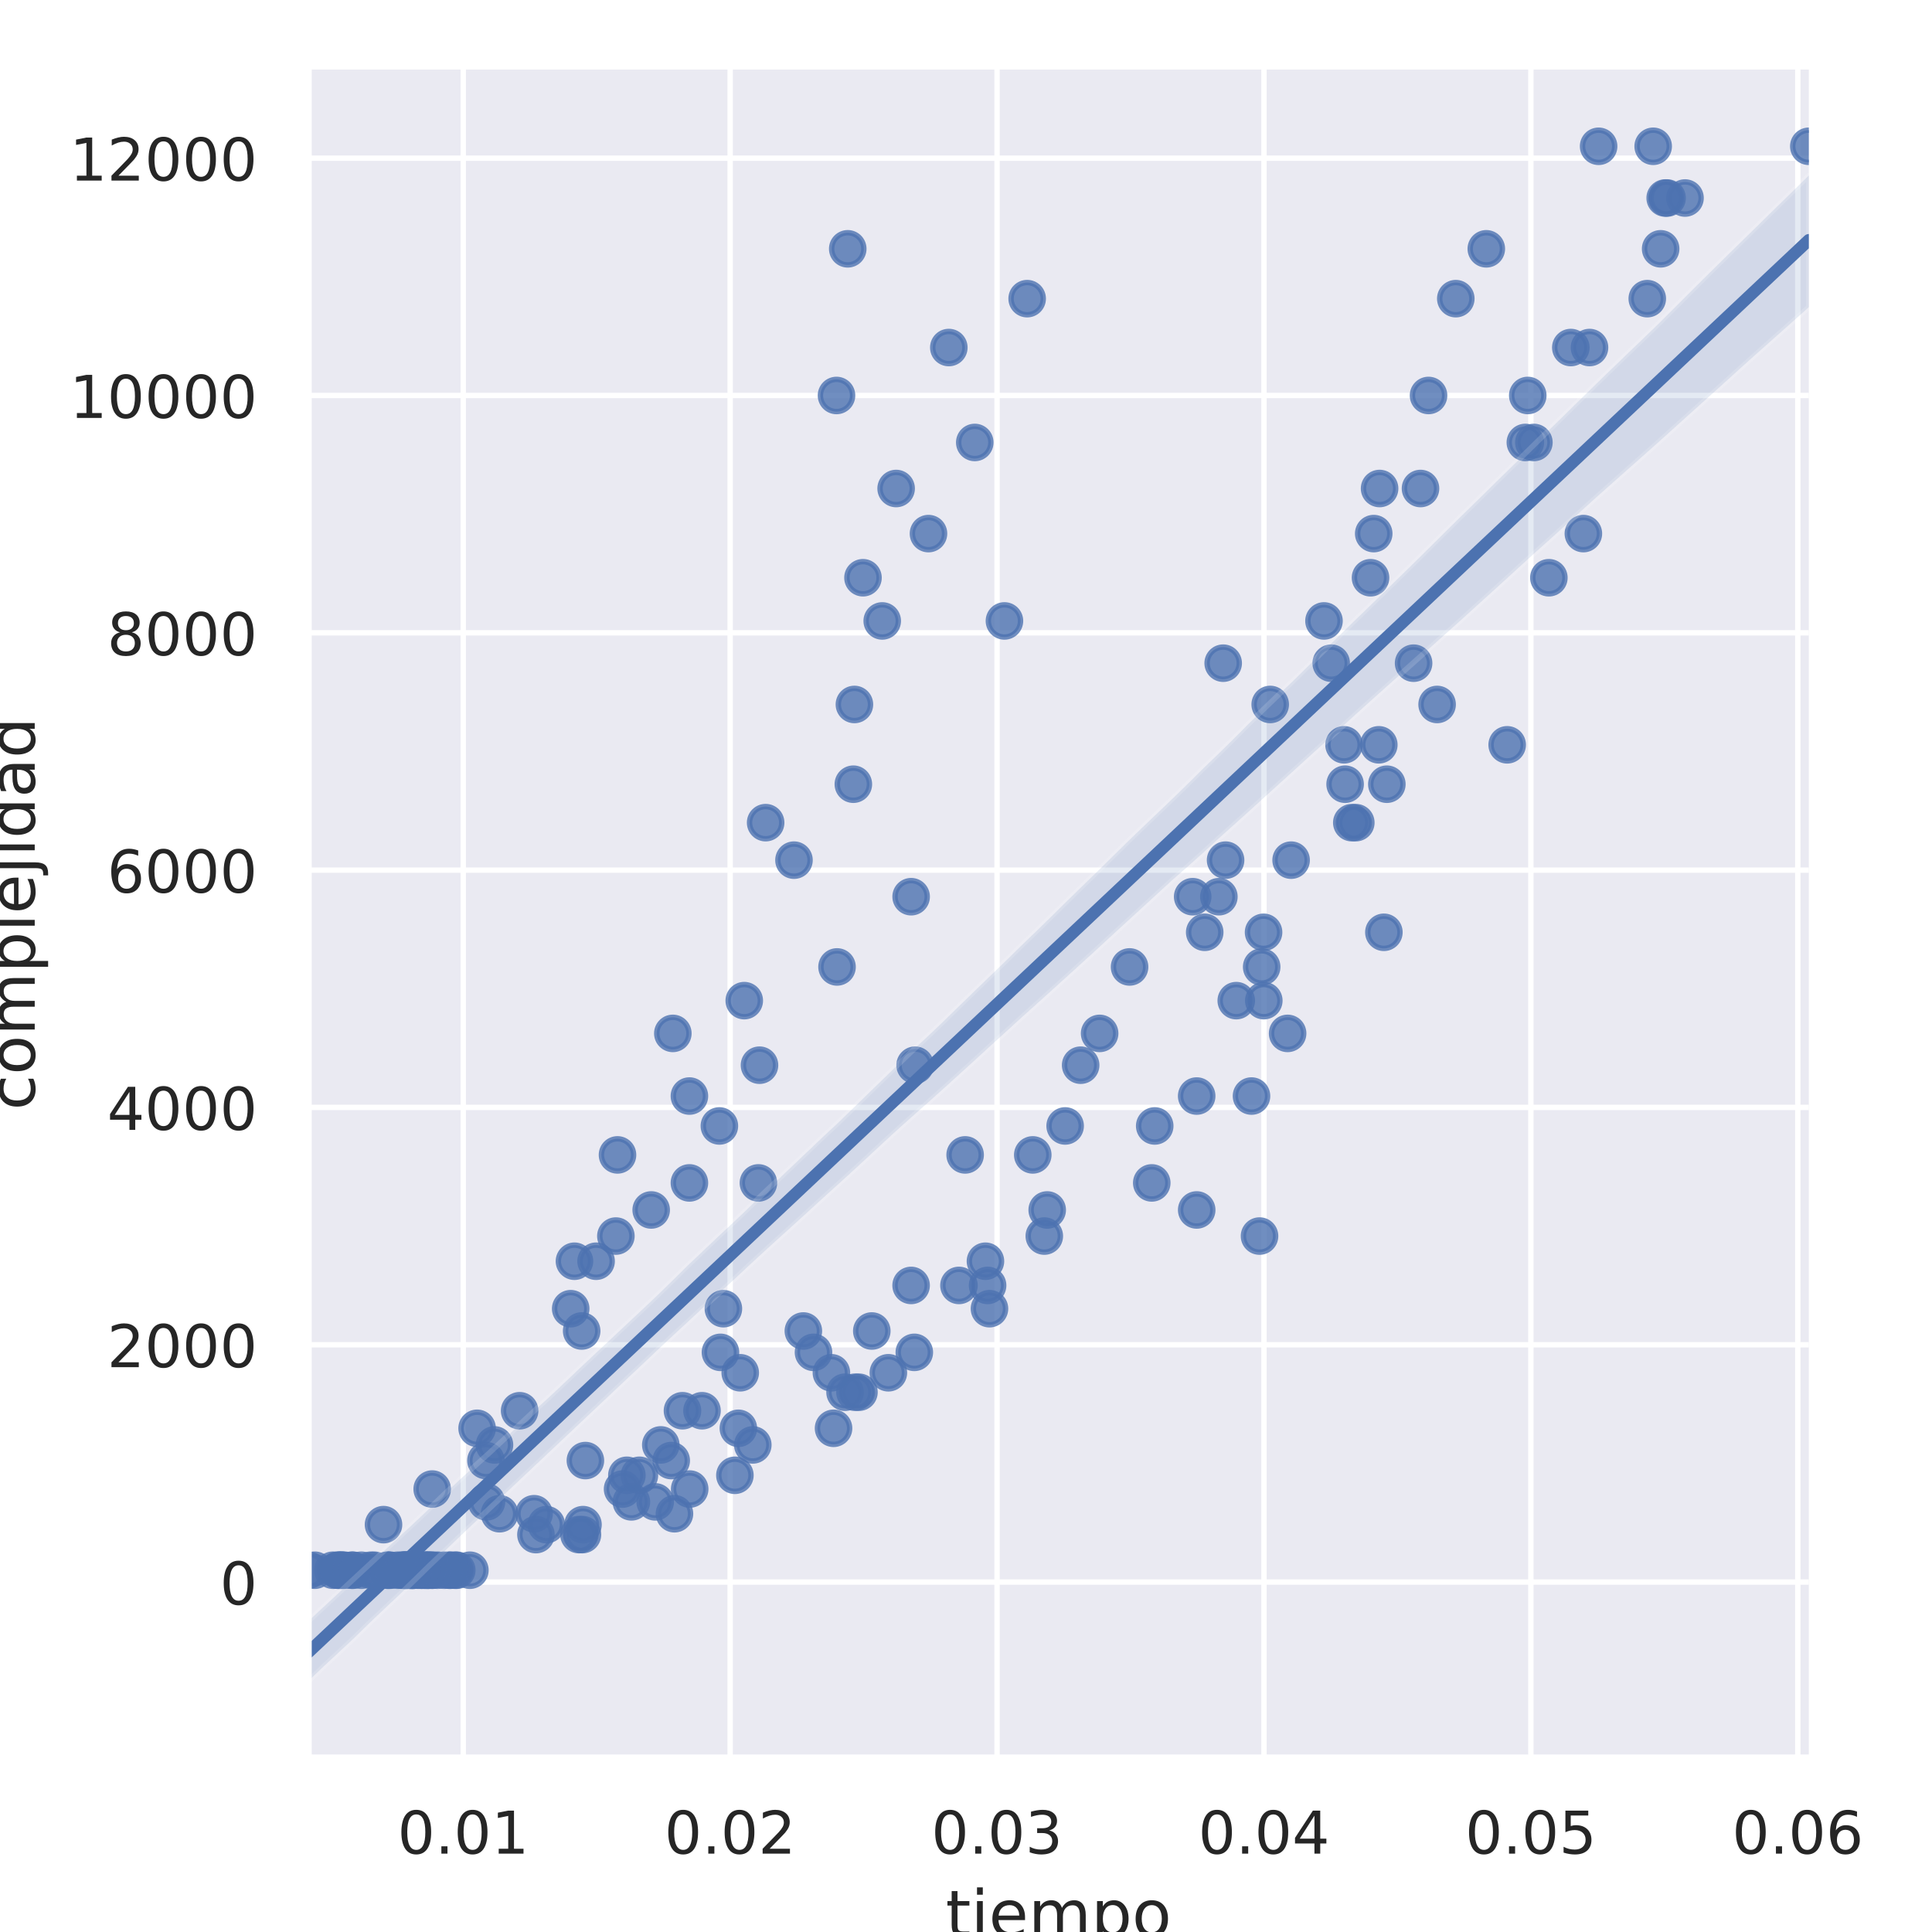 <?xml version="1.0" encoding="utf-8" standalone="no"?>
<!DOCTYPE svg PUBLIC "-//W3C//DTD SVG 1.1//EN"
  "http://www.w3.org/Graphics/SVG/1.1/DTD/svg11.dtd">
<!-- Created with matplotlib (https://matplotlib.org/) -->
<svg height="360pt" version="1.1" viewBox="0 0 360 360" width="360pt" xmlns="http://www.w3.org/2000/svg" xmlns:xlink="http://www.w3.org/1999/xlink">
 <defs>
  <style type="text/css">
*{stroke-linecap:butt;stroke-linejoin:round;}
  </style>
 </defs>
 <g id="figure_1">
  <g id="patch_1">
   <path d="M 0 360 
L 360 360 
L 360 0 
L 0 0 
z
" style="fill:#ffffff;"/>
  </g>
  <g id="axes_1">
   <g id="patch_2">
    <path d="M 57.46 327.54 
L 337.046 327.54 
L 337.046 12.96 
L 57.46 12.96 
z
" style="fill:#eaeaf2;"/>
   </g>
   <g id="matplotlib.axis_1">
    <g id="xtick_1">
     <g id="line2d_1">
      <path clip-path="url(#p7025512985)" d="M 86.316 327.54 
L 86.316 12.96 
" style="fill:none;stroke:#ffffff;stroke-linecap:round;"/>
     </g>
     <g id="text_1">
      <!-- 0.01 -->
      <defs>
       <path d="M 31.781 66.406 
Q 24.172 66.406 20.328 58.906 
Q 16.5 51.422 16.5 36.375 
Q 16.5 21.391 20.328 13.891 
Q 24.172 6.391 31.781 6.391 
Q 39.453 6.391 43.281 13.891 
Q 47.125 21.391 47.125 36.375 
Q 47.125 51.422 43.281 58.906 
Q 39.453 66.406 31.781 66.406 
z
M 31.781 74.219 
Q 44.047 74.219 50.516 64.516 
Q 56.984 54.828 56.984 36.375 
Q 56.984 17.969 50.516 8.266 
Q 44.047 -1.422 31.781 -1.422 
Q 19.531 -1.422 13.062 8.266 
Q 6.594 17.969 6.594 36.375 
Q 6.594 54.828 13.062 64.516 
Q 19.531 74.219 31.781 74.219 
z
" id="DejaVuSans-48"/>
       <path d="M 10.688 12.406 
L 21 12.406 
L 21 0 
L 10.688 0 
z
" id="DejaVuSans-46"/>
       <path d="M 12.406 8.297 
L 28.516 8.297 
L 28.516 63.922 
L 10.984 60.406 
L 10.984 69.391 
L 28.422 72.906 
L 38.281 72.906 
L 38.281 8.297 
L 54.391 8.297 
L 54.391 0 
L 12.406 0 
z
" id="DejaVuSans-49"/>
      </defs>
      <g style="fill:#262626;" transform="translate(74.07 345.398)scale(0.11 -0.11)">
       <use xlink:href="#DejaVuSans-48"/>
       <use x="63.623" xlink:href="#DejaVuSans-46"/>
       <use x="95.41" xlink:href="#DejaVuSans-48"/>
       <use x="159.033" xlink:href="#DejaVuSans-49"/>
      </g>
     </g>
    </g>
    <g id="xtick_2">
     <g id="line2d_2">
      <path clip-path="url(#p7025512985)" d="M 136.051 327.54 
L 136.051 12.96 
" style="fill:none;stroke:#ffffff;stroke-linecap:round;"/>
     </g>
     <g id="text_2">
      <!-- 0.02 -->
      <defs>
       <path d="M 19.188 8.297 
L 53.609 8.297 
L 53.609 0 
L 7.328 0 
L 7.328 8.297 
Q 12.938 14.109 22.625 23.891 
Q 32.328 33.688 34.812 36.531 
Q 39.547 41.844 41.422 45.531 
Q 43.312 49.219 43.312 52.781 
Q 43.312 58.594 39.234 62.25 
Q 35.156 65.922 28.609 65.922 
Q 23.969 65.922 18.812 64.312 
Q 13.672 62.703 7.812 59.422 
L 7.812 69.391 
Q 13.766 71.781 18.938 73 
Q 24.125 74.219 28.422 74.219 
Q 39.75 74.219 46.484 68.547 
Q 53.219 62.891 53.219 53.422 
Q 53.219 48.922 51.531 44.891 
Q 49.859 40.875 45.406 35.406 
Q 44.188 33.984 37.641 27.219 
Q 31.109 20.453 19.188 8.297 
z
" id="DejaVuSans-50"/>
      </defs>
      <g style="fill:#262626;" transform="translate(123.805 345.398)scale(0.11 -0.11)">
       <use xlink:href="#DejaVuSans-48"/>
       <use x="63.623" xlink:href="#DejaVuSans-46"/>
       <use x="95.41" xlink:href="#DejaVuSans-48"/>
       <use x="159.033" xlink:href="#DejaVuSans-50"/>
      </g>
     </g>
    </g>
    <g id="xtick_3">
     <g id="line2d_3">
      <path clip-path="url(#p7025512985)" d="M 185.786 327.54 
L 185.786 12.96 
" style="fill:none;stroke:#ffffff;stroke-linecap:round;"/>
     </g>
     <g id="text_3">
      <!-- 0.03 -->
      <defs>
       <path d="M 40.578 39.312 
Q 47.656 37.797 51.625 33 
Q 55.609 28.219 55.609 21.188 
Q 55.609 10.406 48.188 4.484 
Q 40.766 -1.422 27.094 -1.422 
Q 22.516 -1.422 17.656 -0.516 
Q 12.797 0.391 7.625 2.203 
L 7.625 11.719 
Q 11.719 9.328 16.594 8.109 
Q 21.484 6.891 26.812 6.891 
Q 36.078 6.891 40.938 10.547 
Q 45.797 14.203 45.797 21.188 
Q 45.797 27.641 41.281 31.266 
Q 36.766 34.906 28.719 34.906 
L 20.219 34.906 
L 20.219 43.016 
L 29.109 43.016 
Q 36.375 43.016 40.234 45.922 
Q 44.094 48.828 44.094 54.297 
Q 44.094 59.906 40.109 62.906 
Q 36.141 65.922 28.719 65.922 
Q 24.656 65.922 20.016 65.031 
Q 15.375 64.156 9.812 62.312 
L 9.812 71.094 
Q 15.438 72.656 20.344 73.438 
Q 25.25 74.219 29.594 74.219 
Q 40.828 74.219 47.359 69.109 
Q 53.906 64.016 53.906 55.328 
Q 53.906 49.266 50.438 45.094 
Q 46.969 40.922 40.578 39.312 
z
" id="DejaVuSans-51"/>
      </defs>
      <g style="fill:#262626;" transform="translate(173.54 345.398)scale(0.11 -0.11)">
       <use xlink:href="#DejaVuSans-48"/>
       <use x="63.623" xlink:href="#DejaVuSans-46"/>
       <use x="95.41" xlink:href="#DejaVuSans-48"/>
       <use x="159.033" xlink:href="#DejaVuSans-51"/>
      </g>
     </g>
    </g>
    <g id="xtick_4">
     <g id="line2d_4">
      <path clip-path="url(#p7025512985)" d="M 235.521 327.54 
L 235.521 12.96 
" style="fill:none;stroke:#ffffff;stroke-linecap:round;"/>
     </g>
     <g id="text_4">
      <!-- 0.04 -->
      <defs>
       <path d="M 37.797 64.312 
L 12.891 25.391 
L 37.797 25.391 
z
M 35.203 72.906 
L 47.609 72.906 
L 47.609 25.391 
L 58.016 25.391 
L 58.016 17.188 
L 47.609 17.188 
L 47.609 0 
L 37.797 0 
L 37.797 17.188 
L 4.891 17.188 
L 4.891 26.703 
z
" id="DejaVuSans-52"/>
      </defs>
      <g style="fill:#262626;" transform="translate(223.275 345.398)scale(0.11 -0.11)">
       <use xlink:href="#DejaVuSans-48"/>
       <use x="63.623" xlink:href="#DejaVuSans-46"/>
       <use x="95.41" xlink:href="#DejaVuSans-48"/>
       <use x="159.033" xlink:href="#DejaVuSans-52"/>
      </g>
     </g>
    </g>
    <g id="xtick_5">
     <g id="line2d_5">
      <path clip-path="url(#p7025512985)" d="M 285.257 327.54 
L 285.257 12.96 
" style="fill:none;stroke:#ffffff;stroke-linecap:round;"/>
     </g>
     <g id="text_5">
      <!-- 0.05 -->
      <defs>
       <path d="M 10.797 72.906 
L 49.516 72.906 
L 49.516 64.594 
L 19.828 64.594 
L 19.828 46.734 
Q 21.969 47.469 24.109 47.828 
Q 26.266 48.188 28.422 48.188 
Q 40.625 48.188 47.75 41.5 
Q 54.891 34.812 54.891 23.391 
Q 54.891 11.625 47.562 5.094 
Q 40.234 -1.422 26.906 -1.422 
Q 22.312 -1.422 17.547 -0.641 
Q 12.797 0.141 7.719 1.703 
L 7.719 11.625 
Q 12.109 9.234 16.797 8.062 
Q 21.484 6.891 26.703 6.891 
Q 35.156 6.891 40.078 11.328 
Q 45.016 15.766 45.016 23.391 
Q 45.016 31 40.078 35.438 
Q 35.156 39.891 26.703 39.891 
Q 22.75 39.891 18.812 39.016 
Q 14.891 38.141 10.797 36.281 
z
" id="DejaVuSans-53"/>
      </defs>
      <g style="fill:#262626;" transform="translate(273.01 345.398)scale(0.11 -0.11)">
       <use xlink:href="#DejaVuSans-48"/>
       <use x="63.623" xlink:href="#DejaVuSans-46"/>
       <use x="95.41" xlink:href="#DejaVuSans-48"/>
       <use x="159.033" xlink:href="#DejaVuSans-53"/>
      </g>
     </g>
    </g>
    <g id="xtick_6">
     <g id="line2d_6">
      <path clip-path="url(#p7025512985)" d="M 334.992 327.54 
L 334.992 12.96 
" style="fill:none;stroke:#ffffff;stroke-linecap:round;"/>
     </g>
     <g id="text_6">
      <!-- 0.06 -->
      <defs>
       <path d="M 33.016 40.375 
Q 26.375 40.375 22.484 35.828 
Q 18.609 31.297 18.609 23.391 
Q 18.609 15.531 22.484 10.953 
Q 26.375 6.391 33.016 6.391 
Q 39.656 6.391 43.531 10.953 
Q 47.406 15.531 47.406 23.391 
Q 47.406 31.297 43.531 35.828 
Q 39.656 40.375 33.016 40.375 
z
M 52.594 71.297 
L 52.594 62.312 
Q 48.875 64.062 45.094 64.984 
Q 41.312 65.922 37.594 65.922 
Q 27.828 65.922 22.672 59.328 
Q 17.531 52.734 16.797 39.406 
Q 19.672 43.656 24.016 45.922 
Q 28.375 48.188 33.594 48.188 
Q 44.578 48.188 50.953 41.516 
Q 57.328 34.859 57.328 23.391 
Q 57.328 12.156 50.688 5.359 
Q 44.047 -1.422 33.016 -1.422 
Q 20.359 -1.422 13.672 8.266 
Q 6.984 17.969 6.984 36.375 
Q 6.984 53.656 15.188 63.938 
Q 23.391 74.219 37.203 74.219 
Q 40.922 74.219 44.703 73.484 
Q 48.484 72.75 52.594 71.297 
z
" id="DejaVuSans-54"/>
      </defs>
      <g style="fill:#262626;" transform="translate(322.745 345.398)scale(0.11 -0.11)">
       <use xlink:href="#DejaVuSans-48"/>
       <use x="63.623" xlink:href="#DejaVuSans-46"/>
       <use x="95.41" xlink:href="#DejaVuSans-48"/>
       <use x="159.033" xlink:href="#DejaVuSans-54"/>
      </g>
     </g>
    </g>
    <g id="text_7">
     <!-- tiempo -->
     <defs>
      <path d="M 18.312 70.219 
L 18.312 54.688 
L 36.812 54.688 
L 36.812 47.703 
L 18.312 47.703 
L 18.312 18.016 
Q 18.312 11.328 20.141 9.422 
Q 21.969 7.516 27.594 7.516 
L 36.812 7.516 
L 36.812 0 
L 27.594 0 
Q 17.188 0 13.234 3.875 
Q 9.281 7.766 9.281 18.016 
L 9.281 47.703 
L 2.688 47.703 
L 2.688 54.688 
L 9.281 54.688 
L 9.281 70.219 
z
" id="DejaVuSans-116"/>
      <path d="M 9.422 54.688 
L 18.406 54.688 
L 18.406 0 
L 9.422 0 
z
M 9.422 75.984 
L 18.406 75.984 
L 18.406 64.594 
L 9.422 64.594 
z
" id="DejaVuSans-105"/>
      <path d="M 56.203 29.594 
L 56.203 25.203 
L 14.891 25.203 
Q 15.484 15.922 20.484 11.062 
Q 25.484 6.203 34.422 6.203 
Q 39.594 6.203 44.453 7.469 
Q 49.312 8.734 54.109 11.281 
L 54.109 2.781 
Q 49.266 0.734 44.188 -0.344 
Q 39.109 -1.422 33.891 -1.422 
Q 20.797 -1.422 13.156 6.188 
Q 5.516 13.812 5.516 26.812 
Q 5.516 40.234 12.766 48.109 
Q 20.016 56 32.328 56 
Q 43.359 56 49.781 48.891 
Q 56.203 41.797 56.203 29.594 
z
M 47.219 32.234 
Q 47.125 39.594 43.094 43.984 
Q 39.062 48.391 32.422 48.391 
Q 24.906 48.391 20.391 44.141 
Q 15.875 39.891 15.188 32.172 
z
" id="DejaVuSans-101"/>
      <path d="M 52 44.188 
Q 55.375 50.25 60.062 53.125 
Q 64.75 56 71.094 56 
Q 79.641 56 84.281 50.016 
Q 88.922 44.047 88.922 33.016 
L 88.922 0 
L 79.891 0 
L 79.891 32.719 
Q 79.891 40.578 77.094 44.375 
Q 74.312 48.188 68.609 48.188 
Q 61.625 48.188 57.562 43.547 
Q 53.516 38.922 53.516 30.906 
L 53.516 0 
L 44.484 0 
L 44.484 32.719 
Q 44.484 40.625 41.703 44.406 
Q 38.922 48.188 33.109 48.188 
Q 26.219 48.188 22.156 43.531 
Q 18.109 38.875 18.109 30.906 
L 18.109 0 
L 9.078 0 
L 9.078 54.688 
L 18.109 54.688 
L 18.109 46.188 
Q 21.188 51.219 25.484 53.609 
Q 29.781 56 35.688 56 
Q 41.656 56 45.828 52.969 
Q 50 49.953 52 44.188 
z
" id="DejaVuSans-109"/>
      <path d="M 18.109 8.203 
L 18.109 -20.797 
L 9.078 -20.797 
L 9.078 54.688 
L 18.109 54.688 
L 18.109 46.391 
Q 20.953 51.266 25.266 53.625 
Q 29.594 56 35.594 56 
Q 45.562 56 51.781 48.094 
Q 58.016 40.188 58.016 27.297 
Q 58.016 14.406 51.781 6.484 
Q 45.562 -1.422 35.594 -1.422 
Q 29.594 -1.422 25.266 0.953 
Q 20.953 3.328 18.109 8.203 
z
M 48.688 27.297 
Q 48.688 37.203 44.609 42.844 
Q 40.531 48.484 33.406 48.484 
Q 26.266 48.484 22.188 42.844 
Q 18.109 37.203 18.109 27.297 
Q 18.109 17.391 22.188 11.75 
Q 26.266 6.109 33.406 6.109 
Q 40.531 6.109 44.609 11.75 
Q 48.688 17.391 48.688 27.297 
z
" id="DejaVuSans-112"/>
      <path d="M 30.609 48.391 
Q 23.391 48.391 19.188 42.75 
Q 14.984 37.109 14.984 27.297 
Q 14.984 17.484 19.156 11.844 
Q 23.344 6.203 30.609 6.203 
Q 37.797 6.203 41.984 11.859 
Q 46.188 17.531 46.188 27.297 
Q 46.188 37.016 41.984 42.703 
Q 37.797 48.391 30.609 48.391 
z
M 30.609 56 
Q 42.328 56 49.016 48.375 
Q 55.719 40.766 55.719 27.297 
Q 55.719 13.875 49.016 6.219 
Q 42.328 -1.422 30.609 -1.422 
Q 18.844 -1.422 12.172 6.219 
Q 5.516 13.875 5.516 27.297 
Q 5.516 40.766 12.172 48.375 
Q 18.844 56 30.609 56 
z
" id="DejaVuSans-111"/>
     </defs>
     <g style="fill:#262626;" transform="translate(176.217 360.804)scale(0.12 -0.12)">
      <use xlink:href="#DejaVuSans-116"/>
      <use x="39.209" xlink:href="#DejaVuSans-105"/>
      <use x="66.992" xlink:href="#DejaVuSans-101"/>
      <use x="128.516" xlink:href="#DejaVuSans-109"/>
      <use x="225.928" xlink:href="#DejaVuSans-112"/>
      <use x="289.404" xlink:href="#DejaVuSans-111"/>
     </g>
    </g>
   </g>
   <g id="matplotlib.axis_2">
    <g id="ytick_1">
     <g id="line2d_7">
      <path clip-path="url(#p7025512985)" d="M 57.46 294.798 
L 337.046 294.798 
" style="fill:none;stroke:#ffffff;stroke-linecap:round;"/>
     </g>
     <g id="text_8">
      <!-- 0 -->
      <g style="fill:#262626;" transform="translate(40.961 298.977)scale(0.11 -0.11)">
       <use xlink:href="#DejaVuSans-48"/>
      </g>
     </g>
    </g>
    <g id="ytick_2">
     <g id="line2d_8">
      <path clip-path="url(#p7025512985)" d="M 57.46 250.576 
L 337.046 250.576 
" style="fill:none;stroke:#ffffff;stroke-linecap:round;"/>
     </g>
     <g id="text_9">
      <!-- 2000 -->
      <g style="fill:#262626;" transform="translate(19.965 254.756)scale(0.11 -0.11)">
       <use xlink:href="#DejaVuSans-50"/>
       <use x="63.623" xlink:href="#DejaVuSans-48"/>
       <use x="127.246" xlink:href="#DejaVuSans-48"/>
       <use x="190.869" xlink:href="#DejaVuSans-48"/>
      </g>
     </g>
    </g>
    <g id="ytick_3">
     <g id="line2d_9">
      <path clip-path="url(#p7025512985)" d="M 57.46 206.355 
L 337.046 206.355 
" style="fill:none;stroke:#ffffff;stroke-linecap:round;"/>
     </g>
     <g id="text_10">
      <!-- 4000 -->
      <g style="fill:#262626;" transform="translate(19.965 210.534)scale(0.11 -0.11)">
       <use xlink:href="#DejaVuSans-52"/>
       <use x="63.623" xlink:href="#DejaVuSans-48"/>
       <use x="127.246" xlink:href="#DejaVuSans-48"/>
       <use x="190.869" xlink:href="#DejaVuSans-48"/>
      </g>
     </g>
    </g>
    <g id="ytick_4">
     <g id="line2d_10">
      <path clip-path="url(#p7025512985)" d="M 57.46 162.134 
L 337.046 162.134 
" style="fill:none;stroke:#ffffff;stroke-linecap:round;"/>
     </g>
     <g id="text_11">
      <!-- 6000 -->
      <g style="fill:#262626;" transform="translate(19.965 166.313)scale(0.11 -0.11)">
       <use xlink:href="#DejaVuSans-54"/>
       <use x="63.623" xlink:href="#DejaVuSans-48"/>
       <use x="127.246" xlink:href="#DejaVuSans-48"/>
       <use x="190.869" xlink:href="#DejaVuSans-48"/>
      </g>
     </g>
    </g>
    <g id="ytick_5">
     <g id="line2d_11">
      <path clip-path="url(#p7025512985)" d="M 57.46 117.913 
L 337.046 117.913 
" style="fill:none;stroke:#ffffff;stroke-linecap:round;"/>
     </g>
     <g id="text_12">
      <!-- 8000 -->
      <defs>
       <path d="M 31.781 34.625 
Q 24.75 34.625 20.719 30.859 
Q 16.703 27.094 16.703 20.516 
Q 16.703 13.922 20.719 10.156 
Q 24.75 6.391 31.781 6.391 
Q 38.812 6.391 42.859 10.172 
Q 46.922 13.969 46.922 20.516 
Q 46.922 27.094 42.891 30.859 
Q 38.875 34.625 31.781 34.625 
z
M 21.922 38.812 
Q 15.578 40.375 12.031 44.719 
Q 8.5 49.078 8.5 55.328 
Q 8.5 64.062 14.719 69.141 
Q 20.953 74.219 31.781 74.219 
Q 42.672 74.219 48.875 69.141 
Q 55.078 64.062 55.078 55.328 
Q 55.078 49.078 51.531 44.719 
Q 48 40.375 41.703 38.812 
Q 48.828 37.156 52.797 32.312 
Q 56.781 27.484 56.781 20.516 
Q 56.781 9.906 50.312 4.234 
Q 43.844 -1.422 31.781 -1.422 
Q 19.734 -1.422 13.25 4.234 
Q 6.781 9.906 6.781 20.516 
Q 6.781 27.484 10.781 32.312 
Q 14.797 37.156 21.922 38.812 
z
M 18.312 54.391 
Q 18.312 48.734 21.844 45.562 
Q 25.391 42.391 31.781 42.391 
Q 38.141 42.391 41.719 45.562 
Q 45.312 48.734 45.312 54.391 
Q 45.312 60.062 41.719 63.234 
Q 38.141 66.406 31.781 66.406 
Q 25.391 66.406 21.844 63.234 
Q 18.312 60.062 18.312 54.391 
z
" id="DejaVuSans-56"/>
      </defs>
      <g style="fill:#262626;" transform="translate(19.965 122.092)scale(0.11 -0.11)">
       <use xlink:href="#DejaVuSans-56"/>
       <use x="63.623" xlink:href="#DejaVuSans-48"/>
       <use x="127.246" xlink:href="#DejaVuSans-48"/>
       <use x="190.869" xlink:href="#DejaVuSans-48"/>
      </g>
     </g>
    </g>
    <g id="ytick_6">
     <g id="line2d_12">
      <path clip-path="url(#p7025512985)" d="M 57.46 73.691 
L 337.046 73.691 
" style="fill:none;stroke:#ffffff;stroke-linecap:round;"/>
     </g>
     <g id="text_13">
      <!-- 10000 -->
      <g style="fill:#262626;" transform="translate(12.966 77.871)scale(0.11 -0.11)">
       <use xlink:href="#DejaVuSans-49"/>
       <use x="63.623" xlink:href="#DejaVuSans-48"/>
       <use x="127.246" xlink:href="#DejaVuSans-48"/>
       <use x="190.869" xlink:href="#DejaVuSans-48"/>
       <use x="254.492" xlink:href="#DejaVuSans-48"/>
      </g>
     </g>
    </g>
    <g id="ytick_7">
     <g id="line2d_13">
      <path clip-path="url(#p7025512985)" d="M 57.46 29.47 
L 337.046 29.47 
" style="fill:none;stroke:#ffffff;stroke-linecap:round;"/>
     </g>
     <g id="text_14">
      <!-- 12000 -->
      <g style="fill:#262626;" transform="translate(12.966 33.649)scale(0.11 -0.11)">
       <use xlink:href="#DejaVuSans-49"/>
       <use x="63.623" xlink:href="#DejaVuSans-50"/>
       <use x="127.246" xlink:href="#DejaVuSans-48"/>
       <use x="190.869" xlink:href="#DejaVuSans-48"/>
       <use x="254.492" xlink:href="#DejaVuSans-48"/>
      </g>
     </g>
    </g>
    <g id="text_15">
     <!-- complejidad -->
     <defs>
      <path d="M 48.781 52.594 
L 48.781 44.188 
Q 44.969 46.297 41.141 47.344 
Q 37.312 48.391 33.406 48.391 
Q 24.656 48.391 19.812 42.844 
Q 14.984 37.312 14.984 27.297 
Q 14.984 17.281 19.812 11.734 
Q 24.656 6.203 33.406 6.203 
Q 37.312 6.203 41.141 7.25 
Q 44.969 8.297 48.781 10.406 
L 48.781 2.094 
Q 45.016 0.344 40.984 -0.531 
Q 36.969 -1.422 32.422 -1.422 
Q 20.062 -1.422 12.781 6.344 
Q 5.516 14.109 5.516 27.297 
Q 5.516 40.672 12.859 48.328 
Q 20.219 56 33.016 56 
Q 37.156 56 41.109 55.141 
Q 45.062 54.297 48.781 52.594 
z
" id="DejaVuSans-99"/>
      <path d="M 9.422 75.984 
L 18.406 75.984 
L 18.406 0 
L 9.422 0 
z
" id="DejaVuSans-108"/>
      <path d="M 9.422 54.688 
L 18.406 54.688 
L 18.406 -0.984 
Q 18.406 -11.422 14.422 -16.109 
Q 10.453 -20.797 1.609 -20.797 
L -1.812 -20.797 
L -1.812 -13.188 
L 0.594 -13.188 
Q 5.719 -13.188 7.562 -10.812 
Q 9.422 -8.453 9.422 -0.984 
z
M 9.422 75.984 
L 18.406 75.984 
L 18.406 64.594 
L 9.422 64.594 
z
" id="DejaVuSans-106"/>
      <path d="M 45.406 46.391 
L 45.406 75.984 
L 54.391 75.984 
L 54.391 0 
L 45.406 0 
L 45.406 8.203 
Q 42.578 3.328 38.25 0.953 
Q 33.938 -1.422 27.875 -1.422 
Q 17.969 -1.422 11.734 6.484 
Q 5.516 14.406 5.516 27.297 
Q 5.516 40.188 11.734 48.094 
Q 17.969 56 27.875 56 
Q 33.938 56 38.25 53.625 
Q 42.578 51.266 45.406 46.391 
z
M 14.797 27.297 
Q 14.797 17.391 18.875 11.75 
Q 22.953 6.109 30.078 6.109 
Q 37.203 6.109 41.297 11.75 
Q 45.406 17.391 45.406 27.297 
Q 45.406 37.203 41.297 42.844 
Q 37.203 48.484 30.078 48.484 
Q 22.953 48.484 18.875 42.844 
Q 14.797 37.203 14.797 27.297 
z
" id="DejaVuSans-100"/>
      <path d="M 34.281 27.484 
Q 23.391 27.484 19.188 25 
Q 14.984 22.516 14.984 16.5 
Q 14.984 11.719 18.141 8.906 
Q 21.297 6.109 26.703 6.109 
Q 34.188 6.109 38.703 11.406 
Q 43.219 16.703 43.219 25.484 
L 43.219 27.484 
z
M 52.203 31.203 
L 52.203 0 
L 43.219 0 
L 43.219 8.297 
Q 40.141 3.328 35.547 0.953 
Q 30.953 -1.422 24.312 -1.422 
Q 15.922 -1.422 10.953 3.297 
Q 6 8.016 6 15.922 
Q 6 25.141 12.172 29.828 
Q 18.359 34.516 30.609 34.516 
L 43.219 34.516 
L 43.219 35.406 
Q 43.219 41.609 39.141 45 
Q 35.062 48.391 27.688 48.391 
Q 23 48.391 18.547 47.266 
Q 14.109 46.141 10.016 43.891 
L 10.016 52.203 
Q 14.938 54.109 19.578 55.047 
Q 24.219 56 28.609 56 
Q 40.484 56 46.344 49.844 
Q 52.203 43.703 52.203 31.203 
z
" id="DejaVuSans-97"/>
     </defs>
     <g style="fill:#262626;" transform="translate(6.471 206.861)rotate(-90)scale(0.12 -0.12)">
      <use xlink:href="#DejaVuSans-99"/>
      <use x="54.98" xlink:href="#DejaVuSans-111"/>
      <use x="116.162" xlink:href="#DejaVuSans-109"/>
      <use x="213.574" xlink:href="#DejaVuSans-112"/>
      <use x="277.051" xlink:href="#DejaVuSans-108"/>
      <use x="304.834" xlink:href="#DejaVuSans-101"/>
      <use x="366.357" xlink:href="#DejaVuSans-106"/>
      <use x="394.141" xlink:href="#DejaVuSans-105"/>
      <use x="421.924" xlink:href="#DejaVuSans-100"/>
      <use x="485.4" xlink:href="#DejaVuSans-97"/>
      <use x="546.68" xlink:href="#DejaVuSans-100"/>
     </g>
    </g>
   </g>
   <g id="PathCollection_1">
    <defs>
     <path d="M 0 3 
C 0.796 3 1.559 2.684 2.121 2.121 
C 2.684 1.559 3 0.796 3 0 
C 3 -0.796 2.684 -1.559 2.121 -2.121 
C 1.559 -2.684 0.796 -3 0 -3 
C -0.796 -3 -1.559 -2.684 -2.121 -2.121 
C -2.684 -1.559 -3 -0.796 -3 0 
C -3 0.796 -2.684 1.559 -2.121 2.121 
C -1.559 2.684 -0.796 3 0 3 
z
" id="m006ac0c141" style="stroke:#4c72b0;stroke-opacity:0.8;"/>
    </defs>
    <g clip-path="url(#p7025512985)">
     <use style="fill:#4c72b0;fill-opacity:0.8;stroke:#4c72b0;stroke-opacity:0.8;" x="87.555" xlink:href="#m006ac0c141" y="292.587"/>
     <use style="fill:#4c72b0;fill-opacity:0.8;stroke:#4c72b0;stroke-opacity:0.8;" x="81.527" xlink:href="#m006ac0c141" y="292.587"/>
     <use style="fill:#4c72b0;fill-opacity:0.8;stroke:#4c72b0;stroke-opacity:0.8;" x="63.786" xlink:href="#m006ac0c141" y="292.587"/>
     <use style="fill:#4c72b0;fill-opacity:0.8;stroke:#4c72b0;stroke-opacity:0.8;" x="84.765" xlink:href="#m006ac0c141" y="292.587"/>
     <use style="fill:#4c72b0;fill-opacity:0.8;stroke:#4c72b0;stroke-opacity:0.8;" x="83.969" xlink:href="#m006ac0c141" y="292.587"/>
     <use style="fill:#4c72b0;fill-opacity:0.8;stroke:#4c72b0;stroke-opacity:0.8;" x="76.046" xlink:href="#m006ac0c141" y="292.587"/>
     <use style="fill:#4c72b0;fill-opacity:0.8;stroke:#4c72b0;stroke-opacity:0.8;" x="75.648" xlink:href="#m006ac0c141" y="292.587"/>
     <use style="fill:#4c72b0;fill-opacity:0.8;stroke:#4c72b0;stroke-opacity:0.8;" x="69.073" xlink:href="#m006ac0c141" y="292.587"/>
     <use style="fill:#4c72b0;fill-opacity:0.8;stroke:#4c72b0;stroke-opacity:0.8;" x="65.781" xlink:href="#m006ac0c141" y="292.587"/>
     <use style="fill:#4c72b0;fill-opacity:0.8;stroke:#4c72b0;stroke-opacity:0.8;" x="85.113" xlink:href="#m006ac0c141" y="292.587"/>
     <use style="fill:#4c72b0;fill-opacity:0.8;stroke:#4c72b0;stroke-opacity:0.8;" x="76.891" xlink:href="#m006ac0c141" y="292.587"/>
     <use style="fill:#4c72b0;fill-opacity:0.8;stroke:#4c72b0;stroke-opacity:0.8;" x="82.77" xlink:href="#m006ac0c141" y="292.587"/>
     <use style="fill:#4c72b0;fill-opacity:0.8;stroke:#4c72b0;stroke-opacity:0.8;" x="63.637" xlink:href="#m006ac0c141" y="292.587"/>
     <use style="fill:#4c72b0;fill-opacity:0.8;stroke:#4c72b0;stroke-opacity:0.8;" x="67.327" xlink:href="#m006ac0c141" y="292.587"/>
     <use style="fill:#4c72b0;fill-opacity:0.8;stroke:#4c72b0;stroke-opacity:0.8;" x="72.709" xlink:href="#m006ac0c141" y="292.587"/>
     <use style="fill:#4c72b0;fill-opacity:0.8;stroke:#4c72b0;stroke-opacity:0.8;" x="78.438" xlink:href="#m006ac0c141" y="292.587"/>
     <use style="fill:#4c72b0;fill-opacity:0.8;stroke:#4c72b0;stroke-opacity:0.8;" x="72.361" xlink:href="#m006ac0c141" y="292.587"/>
     <use style="fill:#4c72b0;fill-opacity:0.8;stroke:#4c72b0;stroke-opacity:0.8;" x="63.388" xlink:href="#m006ac0c141" y="292.587"/>
     <use style="fill:#4c72b0;fill-opacity:0.8;stroke:#4c72b0;stroke-opacity:0.8;" x="64.189" xlink:href="#m006ac0c141" y="292.587"/>
     <use style="fill:#4c72b0;fill-opacity:0.8;stroke:#4c72b0;stroke-opacity:0.8;" x="79.284" xlink:href="#m006ac0c141" y="292.587"/>
     <use style="fill:#4c72b0;fill-opacity:0.8;stroke:#4c72b0;stroke-opacity:0.8;" x="83.715" xlink:href="#m006ac0c141" y="292.587"/>
     <use style="fill:#4c72b0;fill-opacity:0.8;stroke:#4c72b0;stroke-opacity:0.8;" x="62.991" xlink:href="#m006ac0c141" y="292.587"/>
     <use style="fill:#4c72b0;fill-opacity:0.8;stroke:#4c72b0;stroke-opacity:0.8;" x="63.04" xlink:href="#m006ac0c141" y="292.587"/>
     <use style="fill:#4c72b0;fill-opacity:0.8;stroke:#4c72b0;stroke-opacity:0.8;" x="77.891" xlink:href="#m006ac0c141" y="292.587"/>
     <use style="fill:#4c72b0;fill-opacity:0.8;stroke:#4c72b0;stroke-opacity:0.8;" x="80.632" xlink:href="#m006ac0c141" y="292.587"/>
     <use style="fill:#4c72b0;fill-opacity:0.8;stroke:#4c72b0;stroke-opacity:0.8;" x="108.533" xlink:href="#m006ac0c141" y="285.953"/>
     <use style="fill:#4c72b0;fill-opacity:0.8;stroke:#4c72b0;stroke-opacity:0.8;" x="71.46" xlink:href="#m006ac0c141" y="284.096"/>
     <use style="fill:#4c72b0;fill-opacity:0.8;stroke:#4c72b0;stroke-opacity:0.8;" x="93.085" xlink:href="#m006ac0c141" y="282.062"/>
     <use style="fill:#4c72b0;fill-opacity:0.8;stroke:#4c72b0;stroke-opacity:0.8;" x="90.648" xlink:href="#m006ac0c141" y="279.851"/>
     <use style="fill:#4c72b0;fill-opacity:0.8;stroke:#4c72b0;stroke-opacity:0.8;" x="80.532" xlink:href="#m006ac0c141" y="277.463"/>
     <use style="fill:#4c72b0;fill-opacity:0.8;stroke:#4c72b0;stroke-opacity:0.8;" x="116.809" xlink:href="#m006ac0c141" y="274.898"/>
     <use style="fill:#4c72b0;fill-opacity:0.8;stroke:#4c72b0;stroke-opacity:0.8;" x="90.549" xlink:href="#m006ac0c141" y="272.156"/>
     <use style="fill:#4c72b0;fill-opacity:0.8;stroke:#4c72b0;stroke-opacity:0.8;" x="92.14" xlink:href="#m006ac0c141" y="269.238"/>
     <use style="fill:#4c72b0;fill-opacity:0.8;stroke:#4c72b0;stroke-opacity:0.8;" x="88.903" xlink:href="#m006ac0c141" y="266.142"/>
     <use style="fill:#4c72b0;fill-opacity:0.8;stroke:#4c72b0;stroke-opacity:0.8;" x="96.825" xlink:href="#m006ac0c141" y="262.87"/>
     <use style="fill:#4c72b0;fill-opacity:0.8;stroke:#4c72b0;stroke-opacity:0.8;" x="159.312" xlink:href="#m006ac0c141" y="259.421"/>
     <use style="fill:#4c72b0;fill-opacity:0.8;stroke:#4c72b0;stroke-opacity:0.8;" x="137.931" xlink:href="#m006ac0c141" y="255.795"/>
     <use style="fill:#4c72b0;fill-opacity:0.8;stroke:#4c72b0;stroke-opacity:0.8;" x="170.369" xlink:href="#m006ac0c141" y="251.991"/>
     <use style="fill:#4c72b0;fill-opacity:0.8;stroke:#4c72b0;stroke-opacity:0.8;" x="149.694" xlink:href="#m006ac0c141" y="248.012"/>
     <use style="fill:#4c72b0;fill-opacity:0.8;stroke:#4c72b0;stroke-opacity:0.8;" x="134.793" xlink:href="#m006ac0c141" y="243.855"/>
     <use style="fill:#4c72b0;fill-opacity:0.8;stroke:#4c72b0;stroke-opacity:0.8;" x="184.026" xlink:href="#m006ac0c141" y="239.521"/>
     <use style="fill:#4c72b0;fill-opacity:0.8;stroke:#4c72b0;stroke-opacity:0.8;" x="111.074" xlink:href="#m006ac0c141" y="235.011"/>
     <use style="fill:#4c72b0;fill-opacity:0.8;stroke:#4c72b0;stroke-opacity:0.8;" x="194.59" xlink:href="#m006ac0c141" y="230.323"/>
     <use style="fill:#4c72b0;fill-opacity:0.8;stroke:#4c72b0;stroke-opacity:0.8;" x="121.34" xlink:href="#m006ac0c141" y="225.459"/>
     <use style="fill:#4c72b0;fill-opacity:0.8;stroke:#4c72b0;stroke-opacity:0.8;" x="141.318" xlink:href="#m006ac0c141" y="220.418"/>
     <use style="fill:#4c72b0;fill-opacity:0.8;stroke:#4c72b0;stroke-opacity:0.8;" x="115.063" xlink:href="#m006ac0c141" y="215.199"/>
     <use style="fill:#4c72b0;fill-opacity:0.8;stroke:#4c72b0;stroke-opacity:0.8;" x="134.047" xlink:href="#m006ac0c141" y="209.804"/>
     <use style="fill:#4c72b0;fill-opacity:0.8;stroke:#4c72b0;stroke-opacity:0.8;" x="128.462" xlink:href="#m006ac0c141" y="204.233"/>
     <use style="fill:#4c72b0;fill-opacity:0.8;stroke:#4c72b0;stroke-opacity:0.8;" x="141.522" xlink:href="#m006ac0c141" y="198.484"/>
     <use style="fill:#4c72b0;fill-opacity:0.8;stroke:#4c72b0;stroke-opacity:0.8;" x="125.373" xlink:href="#m006ac0c141" y="192.558"/>
     <use style="fill:#4c72b0;fill-opacity:0.8;stroke:#4c72b0;stroke-opacity:0.8;" x="138.682" xlink:href="#m006ac0c141" y="186.456"/>
     <use style="fill:#4c72b0;fill-opacity:0.8;stroke:#4c72b0;stroke-opacity:0.8;" x="155.97" xlink:href="#m006ac0c141" y="180.176"/>
     <use style="fill:#4c72b0;fill-opacity:0.8;stroke:#4c72b0;stroke-opacity:0.8;" x="257.867" xlink:href="#m006ac0c141" y="173.72"/>
     <use style="fill:#4c72b0;fill-opacity:0.8;stroke:#4c72b0;stroke-opacity:0.8;" x="169.777" xlink:href="#m006ac0c141" y="167.087"/>
     <use style="fill:#4c72b0;fill-opacity:0.8;stroke:#4c72b0;stroke-opacity:0.8;" x="147.948" xlink:href="#m006ac0c141" y="160.277"/>
     <use style="fill:#4c72b0;fill-opacity:0.8;stroke:#4c72b0;stroke-opacity:0.8;" x="142.666" xlink:href="#m006ac0c141" y="153.29"/>
     <use style="fill:#4c72b0;fill-opacity:0.8;stroke:#4c72b0;stroke-opacity:0.8;" x="258.419" xlink:href="#m006ac0c141" y="146.126"/>
     <use style="fill:#4c72b0;fill-opacity:0.8;stroke:#4c72b0;stroke-opacity:0.8;" x="280.84" xlink:href="#m006ac0c141" y="138.785"/>
     <use style="fill:#4c72b0;fill-opacity:0.8;stroke:#4c72b0;stroke-opacity:0.8;" x="159.208" xlink:href="#m006ac0c141" y="131.267"/>
     <use style="fill:#4c72b0;fill-opacity:0.8;stroke:#4c72b0;stroke-opacity:0.8;" x="263.403" xlink:href="#m006ac0c141" y="123.573"/>
     <use style="fill:#4c72b0;fill-opacity:0.8;stroke:#4c72b0;stroke-opacity:0.8;" x="164.39" xlink:href="#m006ac0c141" y="115.702"/>
     <use style="fill:#4c72b0;fill-opacity:0.8;stroke:#4c72b0;stroke-opacity:0.8;" x="160.804" xlink:href="#m006ac0c141" y="107.653"/>
     <use style="fill:#4c72b0;fill-opacity:0.8;stroke:#4c72b0;stroke-opacity:0.8;" x="173.009" xlink:href="#m006ac0c141" y="99.428"/>
     <use style="fill:#4c72b0;fill-opacity:0.8;stroke:#4c72b0;stroke-opacity:0.8;" x="166.982" xlink:href="#m006ac0c141" y="91.026"/>
     <use style="fill:#4c72b0;fill-opacity:0.8;stroke:#4c72b0;stroke-opacity:0.8;" x="181.634" xlink:href="#m006ac0c141" y="82.447"/>
     <use style="fill:#4c72b0;fill-opacity:0.8;stroke:#4c72b0;stroke-opacity:0.8;" x="155.871" xlink:href="#m006ac0c141" y="73.691"/>
     <use style="fill:#4c72b0;fill-opacity:0.8;stroke:#4c72b0;stroke-opacity:0.8;" x="176.799" xlink:href="#m006ac0c141" y="64.759"/>
     <use style="fill:#4c72b0;fill-opacity:0.8;stroke:#4c72b0;stroke-opacity:0.8;" x="191.397" xlink:href="#m006ac0c141" y="55.649"/>
     <use style="fill:#4c72b0;fill-opacity:0.8;stroke:#4c72b0;stroke-opacity:0.8;" x="157.965" xlink:href="#m006ac0c141" y="46.363"/>
     <use style="fill:#4c72b0;fill-opacity:0.8;stroke:#4c72b0;stroke-opacity:0.8;" x="313.979" xlink:href="#m006ac0c141" y="36.899"/>
     <use style="fill:#4c72b0;fill-opacity:0.8;stroke:#4c72b0;stroke-opacity:0.8;" x="337.046" xlink:href="#m006ac0c141" y="27.259"/>
     <use style="fill:#4c72b0;fill-opacity:0.8;stroke:#4c72b0;stroke-opacity:0.8;" x="75.643" xlink:href="#m006ac0c141" y="292.587"/>
     <use style="fill:#4c72b0;fill-opacity:0.8;stroke:#4c72b0;stroke-opacity:0.8;" x="76.494" xlink:href="#m006ac0c141" y="292.587"/>
     <use style="fill:#4c72b0;fill-opacity:0.8;stroke:#4c72b0;stroke-opacity:0.8;" x="75.842" xlink:href="#m006ac0c141" y="292.587"/>
     <use style="fill:#4c72b0;fill-opacity:0.8;stroke:#4c72b0;stroke-opacity:0.8;" x="78.632" xlink:href="#m006ac0c141" y="292.587"/>
     <use style="fill:#4c72b0;fill-opacity:0.8;stroke:#4c72b0;stroke-opacity:0.8;" x="79.93" xlink:href="#m006ac0c141" y="292.587"/>
     <use style="fill:#4c72b0;fill-opacity:0.8;stroke:#4c72b0;stroke-opacity:0.8;" x="79.085" xlink:href="#m006ac0c141" y="292.587"/>
     <use style="fill:#4c72b0;fill-opacity:0.8;stroke:#4c72b0;stroke-opacity:0.8;" x="74.101" xlink:href="#m006ac0c141" y="292.587"/>
     <use style="fill:#4c72b0;fill-opacity:0.8;stroke:#4c72b0;stroke-opacity:0.8;" x="57.46" xlink:href="#m006ac0c141" y="292.587"/>
     <use style="fill:#4c72b0;fill-opacity:0.8;stroke:#4c72b0;stroke-opacity:0.8;" x="79.731" xlink:href="#m006ac0c141" y="292.587"/>
     <use style="fill:#4c72b0;fill-opacity:0.8;stroke:#4c72b0;stroke-opacity:0.8;" x="76.543" xlink:href="#m006ac0c141" y="292.587"/>
     <use style="fill:#4c72b0;fill-opacity:0.8;stroke:#4c72b0;stroke-opacity:0.8;" x="58.659" xlink:href="#m006ac0c141" y="292.587"/>
     <use style="fill:#4c72b0;fill-opacity:0.8;stroke:#4c72b0;stroke-opacity:0.8;" x="75.295" xlink:href="#m006ac0c141" y="292.587"/>
     <use style="fill:#4c72b0;fill-opacity:0.8;stroke:#4c72b0;stroke-opacity:0.8;" x="77.19" xlink:href="#m006ac0c141" y="292.587"/>
     <use style="fill:#4c72b0;fill-opacity:0.8;stroke:#4c72b0;stroke-opacity:0.8;" x="69.764" xlink:href="#m006ac0c141" y="292.587"/>
     <use style="fill:#4c72b0;fill-opacity:0.8;stroke:#4c72b0;stroke-opacity:0.8;" x="76.494" xlink:href="#m006ac0c141" y="292.587"/>
     <use style="fill:#4c72b0;fill-opacity:0.8;stroke:#4c72b0;stroke-opacity:0.8;" x="75.146" xlink:href="#m006ac0c141" y="292.587"/>
     <use style="fill:#4c72b0;fill-opacity:0.8;stroke:#4c72b0;stroke-opacity:0.8;" x="80.428" xlink:href="#m006ac0c141" y="292.587"/>
     <use style="fill:#4c72b0;fill-opacity:0.8;stroke:#4c72b0;stroke-opacity:0.8;" x="79.632" xlink:href="#m006ac0c141" y="292.587"/>
     <use style="fill:#4c72b0;fill-opacity:0.8;stroke:#4c72b0;stroke-opacity:0.8;" x="72.206" xlink:href="#m006ac0c141" y="292.587"/>
     <use style="fill:#4c72b0;fill-opacity:0.8;stroke:#4c72b0;stroke-opacity:0.8;" x="62.041" xlink:href="#m006ac0c141" y="292.587"/>
     <use style="fill:#4c72b0;fill-opacity:0.8;stroke:#4c72b0;stroke-opacity:0.8;" x="74.852" xlink:href="#m006ac0c141" y="292.587"/>
     <use style="fill:#4c72b0;fill-opacity:0.8;stroke:#4c72b0;stroke-opacity:0.8;" x="76.946" xlink:href="#m006ac0c141" y="292.587"/>
     <use style="fill:#4c72b0;fill-opacity:0.8;stroke:#4c72b0;stroke-opacity:0.8;" x="65.532" xlink:href="#m006ac0c141" y="292.587"/>
     <use style="fill:#4c72b0;fill-opacity:0.8;stroke:#4c72b0;stroke-opacity:0.8;" x="76.941" xlink:href="#m006ac0c141" y="292.587"/>
     <use style="fill:#4c72b0;fill-opacity:0.8;stroke:#4c72b0;stroke-opacity:0.8;" x="75.345" xlink:href="#m006ac0c141" y="292.587"/>
     <use style="fill:#4c72b0;fill-opacity:0.8;stroke:#4c72b0;stroke-opacity:0.8;" x="107.886" xlink:href="#m006ac0c141" y="285.953"/>
     <use style="fill:#4c72b0;fill-opacity:0.8;stroke:#4c72b0;stroke-opacity:0.8;" x="99.864" xlink:href="#m006ac0c141" y="285.953"/>
     <use style="fill:#4c72b0;fill-opacity:0.8;stroke:#4c72b0;stroke-opacity:0.8;" x="101.804" xlink:href="#m006ac0c141" y="284.096"/>
     <use style="fill:#4c72b0;fill-opacity:0.8;stroke:#4c72b0;stroke-opacity:0.8;" x="108.632" xlink:href="#m006ac0c141" y="284.096"/>
     <use style="fill:#4c72b0;fill-opacity:0.8;stroke:#4c72b0;stroke-opacity:0.8;" x="99.516" xlink:href="#m006ac0c141" y="282.062"/>
     <use style="fill:#4c72b0;fill-opacity:0.8;stroke:#4c72b0;stroke-opacity:0.8;" x="125.677" xlink:href="#m006ac0c141" y="282.062"/>
     <use style="fill:#4c72b0;fill-opacity:0.8;stroke:#4c72b0;stroke-opacity:0.8;" x="122.086" xlink:href="#m006ac0c141" y="279.851"/>
     <use style="fill:#4c72b0;fill-opacity:0.8;stroke:#4c72b0;stroke-opacity:0.8;" x="117.649" xlink:href="#m006ac0c141" y="279.851"/>
     <use style="fill:#4c72b0;fill-opacity:0.8;stroke:#4c72b0;stroke-opacity:0.8;" x="116.008" xlink:href="#m006ac0c141" y="277.463"/>
     <use style="fill:#4c72b0;fill-opacity:0.8;stroke:#4c72b0;stroke-opacity:0.8;" x="128.512" xlink:href="#m006ac0c141" y="277.463"/>
     <use style="fill:#4c72b0;fill-opacity:0.8;stroke:#4c72b0;stroke-opacity:0.8;" x="119.146" xlink:href="#m006ac0c141" y="274.898"/>
     <use style="fill:#4c72b0;fill-opacity:0.8;stroke:#4c72b0;stroke-opacity:0.8;" x="136.937" xlink:href="#m006ac0c141" y="274.898"/>
     <use style="fill:#4c72b0;fill-opacity:0.8;stroke:#4c72b0;stroke-opacity:0.8;" x="109.08" xlink:href="#m006ac0c141" y="272.156"/>
     <use style="fill:#4c72b0;fill-opacity:0.8;stroke:#4c72b0;stroke-opacity:0.8;" x="125.075" xlink:href="#m006ac0c141" y="272.156"/>
     <use style="fill:#4c72b0;fill-opacity:0.8;stroke:#4c72b0;stroke-opacity:0.8;" x="123.13" xlink:href="#m006ac0c141" y="269.238"/>
     <use style="fill:#4c72b0;fill-opacity:0.8;stroke:#4c72b0;stroke-opacity:0.8;" x="140.274" xlink:href="#m006ac0c141" y="269.238"/>
     <use style="fill:#4c72b0;fill-opacity:0.8;stroke:#4c72b0;stroke-opacity:0.8;" x="137.583" xlink:href="#m006ac0c141" y="266.142"/>
     <use style="fill:#4c72b0;fill-opacity:0.8;stroke:#4c72b0;stroke-opacity:0.8;" x="155.319" xlink:href="#m006ac0c141" y="266.142"/>
     <use style="fill:#4c72b0;fill-opacity:0.8;stroke:#4c72b0;stroke-opacity:0.8;" x="130.809" xlink:href="#m006ac0c141" y="262.87"/>
     <use style="fill:#4c72b0;fill-opacity:0.8;stroke:#4c72b0;stroke-opacity:0.8;" x="127.169" xlink:href="#m006ac0c141" y="262.87"/>
     <use style="fill:#4c72b0;fill-opacity:0.8;stroke:#4c72b0;stroke-opacity:0.8;" x="160.053" xlink:href="#m006ac0c141" y="259.421"/>
     <use style="fill:#4c72b0;fill-opacity:0.8;stroke:#4c72b0;stroke-opacity:0.8;" x="157.462" xlink:href="#m006ac0c141" y="259.421"/>
     <use style="fill:#4c72b0;fill-opacity:0.8;stroke:#4c72b0;stroke-opacity:0.8;" x="165.534" xlink:href="#m006ac0c141" y="255.795"/>
     <use style="fill:#4c72b0;fill-opacity:0.8;stroke:#4c72b0;stroke-opacity:0.8;" x="154.921" xlink:href="#m006ac0c141" y="255.795"/>
     <use style="fill:#4c72b0;fill-opacity:0.8;stroke:#4c72b0;stroke-opacity:0.8;" x="151.584" xlink:href="#m006ac0c141" y="251.991"/>
     <use style="fill:#4c72b0;fill-opacity:0.8;stroke:#4c72b0;stroke-opacity:0.8;" x="134.246" xlink:href="#m006ac0c141" y="251.991"/>
     <use style="fill:#4c72b0;fill-opacity:0.8;stroke:#4c72b0;stroke-opacity:0.8;" x="162.446" xlink:href="#m006ac0c141" y="248.012"/>
     <use style="fill:#4c72b0;fill-opacity:0.8;stroke:#4c72b0;stroke-opacity:0.8;" x="108.384" xlink:href="#m006ac0c141" y="248.012"/>
     <use style="fill:#4c72b0;fill-opacity:0.8;stroke:#4c72b0;stroke-opacity:0.8;" x="106.34" xlink:href="#m006ac0c141" y="243.855"/>
     <use style="fill:#4c72b0;fill-opacity:0.8;stroke:#4c72b0;stroke-opacity:0.8;" x="184.374" xlink:href="#m006ac0c141" y="243.855"/>
     <use style="fill:#4c72b0;fill-opacity:0.8;stroke:#4c72b0;stroke-opacity:0.8;" x="178.689" xlink:href="#m006ac0c141" y="239.521"/>
     <use style="fill:#4c72b0;fill-opacity:0.8;stroke:#4c72b0;stroke-opacity:0.8;" x="169.772" xlink:href="#m006ac0c141" y="239.521"/>
     <use style="fill:#4c72b0;fill-opacity:0.8;stroke:#4c72b0;stroke-opacity:0.8;" x="183.623" xlink:href="#m006ac0c141" y="235.011"/>
     <use style="fill:#4c72b0;fill-opacity:0.8;stroke:#4c72b0;stroke-opacity:0.8;" x="107.041" xlink:href="#m006ac0c141" y="235.011"/>
     <use style="fill:#4c72b0;fill-opacity:0.8;stroke:#4c72b0;stroke-opacity:0.8;" x="234.696" xlink:href="#m006ac0c141" y="230.323"/>
     <use style="fill:#4c72b0;fill-opacity:0.8;stroke:#4c72b0;stroke-opacity:0.8;" x="114.76" xlink:href="#m006ac0c141" y="230.323"/>
     <use style="fill:#4c72b0;fill-opacity:0.8;stroke:#4c72b0;stroke-opacity:0.8;" x="222.988" xlink:href="#m006ac0c141" y="225.459"/>
     <use style="fill:#4c72b0;fill-opacity:0.8;stroke:#4c72b0;stroke-opacity:0.8;" x="195.132" xlink:href="#m006ac0c141" y="225.459"/>
     <use style="fill:#4c72b0;fill-opacity:0.8;stroke:#4c72b0;stroke-opacity:0.8;" x="128.462" xlink:href="#m006ac0c141" y="220.418"/>
     <use style="fill:#4c72b0;fill-opacity:0.8;stroke:#4c72b0;stroke-opacity:0.8;" x="214.613" xlink:href="#m006ac0c141" y="220.418"/>
     <use style="fill:#4c72b0;fill-opacity:0.8;stroke:#4c72b0;stroke-opacity:0.8;" x="179.838" xlink:href="#m006ac0c141" y="215.199"/>
     <use style="fill:#4c72b0;fill-opacity:0.8;stroke:#4c72b0;stroke-opacity:0.8;" x="192.441" xlink:href="#m006ac0c141" y="215.199"/>
     <use style="fill:#4c72b0;fill-opacity:0.8;stroke:#4c72b0;stroke-opacity:0.8;" x="198.474" xlink:href="#m006ac0c141" y="209.804"/>
     <use style="fill:#4c72b0;fill-opacity:0.8;stroke:#4c72b0;stroke-opacity:0.8;" x="215.165" xlink:href="#m006ac0c141" y="209.804"/>
     <use style="fill:#4c72b0;fill-opacity:0.8;stroke:#4c72b0;stroke-opacity:0.8;" x="222.983" xlink:href="#m006ac0c141" y="204.233"/>
     <use style="fill:#4c72b0;fill-opacity:0.8;stroke:#4c72b0;stroke-opacity:0.8;" x="233.199" xlink:href="#m006ac0c141" y="204.233"/>
     <use style="fill:#4c72b0;fill-opacity:0.8;stroke:#4c72b0;stroke-opacity:0.8;" x="170.518" xlink:href="#m006ac0c141" y="198.484"/>
     <use style="fill:#4c72b0;fill-opacity:0.8;stroke:#4c72b0;stroke-opacity:0.8;" x="201.363" xlink:href="#m006ac0c141" y="198.484"/>
     <use style="fill:#4c72b0;fill-opacity:0.8;stroke:#4c72b0;stroke-opacity:0.8;" x="204.9" xlink:href="#m006ac0c141" y="192.558"/>
     <use style="fill:#4c72b0;fill-opacity:0.8;stroke:#4c72b0;stroke-opacity:0.8;" x="239.928" xlink:href="#m006ac0c141" y="192.558"/>
     <use style="fill:#4c72b0;fill-opacity:0.8;stroke:#4c72b0;stroke-opacity:0.8;" x="230.359" xlink:href="#m006ac0c141" y="186.456"/>
     <use style="fill:#4c72b0;fill-opacity:0.8;stroke:#4c72b0;stroke-opacity:0.8;" x="235.492" xlink:href="#m006ac0c141" y="186.456"/>
     <use style="fill:#4c72b0;fill-opacity:0.8;stroke:#4c72b0;stroke-opacity:0.8;" x="210.48" xlink:href="#m006ac0c141" y="180.176"/>
     <use style="fill:#4c72b0;fill-opacity:0.8;stroke:#4c72b0;stroke-opacity:0.8;" x="235.094" xlink:href="#m006ac0c141" y="180.176"/>
     <use style="fill:#4c72b0;fill-opacity:0.8;stroke:#4c72b0;stroke-opacity:0.8;" x="224.48" xlink:href="#m006ac0c141" y="173.72"/>
     <use style="fill:#4c72b0;fill-opacity:0.8;stroke:#4c72b0;stroke-opacity:0.8;" x="235.447" xlink:href="#m006ac0c141" y="173.72"/>
     <use style="fill:#4c72b0;fill-opacity:0.8;stroke:#4c72b0;stroke-opacity:0.8;" x="222.237" xlink:href="#m006ac0c141" y="167.087"/>
     <use style="fill:#4c72b0;fill-opacity:0.8;stroke:#4c72b0;stroke-opacity:0.8;" x="227.121" xlink:href="#m006ac0c141" y="167.087"/>
     <use style="fill:#4c72b0;fill-opacity:0.8;stroke:#4c72b0;stroke-opacity:0.8;" x="240.58" xlink:href="#m006ac0c141" y="160.277"/>
     <use style="fill:#4c72b0;fill-opacity:0.8;stroke:#4c72b0;stroke-opacity:0.8;" x="228.37" xlink:href="#m006ac0c141" y="160.277"/>
     <use style="fill:#4c72b0;fill-opacity:0.8;stroke:#4c72b0;stroke-opacity:0.8;" x="251.889" xlink:href="#m006ac0c141" y="153.29"/>
     <use style="fill:#4c72b0;fill-opacity:0.8;stroke:#4c72b0;stroke-opacity:0.8;" x="252.635" xlink:href="#m006ac0c141" y="153.29"/>
     <use style="fill:#4c72b0;fill-opacity:0.8;stroke:#4c72b0;stroke-opacity:0.8;" x="250.641" xlink:href="#m006ac0c141" y="146.126"/>
     <use style="fill:#4c72b0;fill-opacity:0.8;stroke:#4c72b0;stroke-opacity:0.8;" x="159.009" xlink:href="#m006ac0c141" y="146.126"/>
     <use style="fill:#4c72b0;fill-opacity:0.8;stroke:#4c72b0;stroke-opacity:0.8;" x="256.922" xlink:href="#m006ac0c141" y="138.785"/>
     <use style="fill:#4c72b0;fill-opacity:0.8;stroke:#4c72b0;stroke-opacity:0.8;" x="250.442" xlink:href="#m006ac0c141" y="138.785"/>
     <use style="fill:#4c72b0;fill-opacity:0.8;stroke:#4c72b0;stroke-opacity:0.8;" x="267.785" xlink:href="#m006ac0c141" y="131.267"/>
     <use style="fill:#4c72b0;fill-opacity:0.8;stroke:#4c72b0;stroke-opacity:0.8;" x="236.685" xlink:href="#m006ac0c141" y="131.267"/>
     <use style="fill:#4c72b0;fill-opacity:0.8;stroke:#4c72b0;stroke-opacity:0.8;" x="227.922" xlink:href="#m006ac0c141" y="123.573"/>
     <use style="fill:#4c72b0;fill-opacity:0.8;stroke:#4c72b0;stroke-opacity:0.8;" x="248.05" xlink:href="#m006ac0c141" y="123.573"/>
     <use style="fill:#4c72b0;fill-opacity:0.8;stroke:#4c72b0;stroke-opacity:0.8;" x="246.707" xlink:href="#m006ac0c141" y="115.702"/>
     <use style="fill:#4c72b0;fill-opacity:0.8;stroke:#4c72b0;stroke-opacity:0.8;" x="187.164" xlink:href="#m006ac0c141" y="115.702"/>
     <use style="fill:#4c72b0;fill-opacity:0.8;stroke:#4c72b0;stroke-opacity:0.8;" x="288.609" xlink:href="#m006ac0c141" y="107.653"/>
     <use style="fill:#4c72b0;fill-opacity:0.8;stroke:#4c72b0;stroke-opacity:0.8;" x="255.376" xlink:href="#m006ac0c141" y="107.653"/>
     <use style="fill:#4c72b0;fill-opacity:0.8;stroke:#4c72b0;stroke-opacity:0.8;" x="255.973" xlink:href="#m006ac0c141" y="99.428"/>
     <use style="fill:#4c72b0;fill-opacity:0.8;stroke:#4c72b0;stroke-opacity:0.8;" x="295.039" xlink:href="#m006ac0c141" y="99.428"/>
     <use style="fill:#4c72b0;fill-opacity:0.8;stroke:#4c72b0;stroke-opacity:0.8;" x="264.691" xlink:href="#m006ac0c141" y="91.026"/>
     <use style="fill:#4c72b0;fill-opacity:0.8;stroke:#4c72b0;stroke-opacity:0.8;" x="257.067" xlink:href="#m006ac0c141" y="91.026"/>
     <use style="fill:#4c72b0;fill-opacity:0.8;stroke:#4c72b0;stroke-opacity:0.8;" x="284.227" xlink:href="#m006ac0c141" y="82.447"/>
     <use style="fill:#4c72b0;fill-opacity:0.8;stroke:#4c72b0;stroke-opacity:0.8;" x="285.819" xlink:href="#m006ac0c141" y="82.447"/>
     <use style="fill:#4c72b0;fill-opacity:0.8;stroke:#4c72b0;stroke-opacity:0.8;" x="266.188" xlink:href="#m006ac0c141" y="73.691"/>
     <use style="fill:#4c72b0;fill-opacity:0.8;stroke:#4c72b0;stroke-opacity:0.8;" x="284.675" xlink:href="#m006ac0c141" y="73.691"/>
     <use style="fill:#4c72b0;fill-opacity:0.8;stroke:#4c72b0;stroke-opacity:0.8;" x="296.183" xlink:href="#m006ac0c141" y="64.759"/>
     <use style="fill:#4c72b0;fill-opacity:0.8;stroke:#4c72b0;stroke-opacity:0.8;" x="292.697" xlink:href="#m006ac0c141" y="64.759"/>
     <use style="fill:#4c72b0;fill-opacity:0.8;stroke:#4c72b0;stroke-opacity:0.8;" x="271.266" xlink:href="#m006ac0c141" y="55.649"/>
     <use style="fill:#4c72b0;fill-opacity:0.8;stroke:#4c72b0;stroke-opacity:0.8;" x="306.946" xlink:href="#m006ac0c141" y="55.649"/>
     <use style="fill:#4c72b0;fill-opacity:0.8;stroke:#4c72b0;stroke-opacity:0.8;" x="276.951" xlink:href="#m006ac0c141" y="46.363"/>
     <use style="fill:#4c72b0;fill-opacity:0.8;stroke:#4c72b0;stroke-opacity:0.8;" x="309.438" xlink:href="#m006ac0c141" y="46.363"/>
     <use style="fill:#4c72b0;fill-opacity:0.8;stroke:#4c72b0;stroke-opacity:0.8;" x="310.283" xlink:href="#m006ac0c141" y="36.899"/>
     <use style="fill:#4c72b0;fill-opacity:0.8;stroke:#4c72b0;stroke-opacity:0.8;" x="310.636" xlink:href="#m006ac0c141" y="36.899"/>
     <use style="fill:#4c72b0;fill-opacity:0.8;stroke:#4c72b0;stroke-opacity:0.8;" x="308.045" xlink:href="#m006ac0c141" y="27.259"/>
     <use style="fill:#4c72b0;fill-opacity:0.8;stroke:#4c72b0;stroke-opacity:0.8;" x="297.879" xlink:href="#m006ac0c141" y="27.259"/>
    </g>
   </g>
   <g id="PolyCollection_1">
    <defs>
     <path d="M 57.46 -57.932 
L 57.46 -46.759 
L 60.284 -49.468 
L 63.108 -52.091 
L 65.932 -54.719 
L 68.756 -57.49 
L 71.58 -60.169 
L 74.405 -62.829 
L 77.229 -65.549 
L 80.053 -68.318 
L 82.877 -70.994 
L 85.701 -73.713 
L 88.525 -76.396 
L 91.349 -79.057 
L 94.173 -81.72 
L 96.997 -84.383 
L 99.821 -87.046 
L 102.646 -89.708 
L 105.47 -92.369 
L 108.294 -95.033 
L 111.118 -97.692 
L 113.942 -100.355 
L 116.766 -103.018 
L 119.59 -105.661 
L 122.414 -108.342 
L 125.238 -110.989 
L 128.062 -113.593 
L 130.887 -116.229 
L 133.711 -118.789 
L 136.535 -121.353 
L 139.359 -123.998 
L 142.183 -126.605 
L 145.007 -129.179 
L 147.831 -131.726 
L 150.655 -134.303 
L 153.479 -136.886 
L 156.303 -139.432 
L 159.128 -142.008 
L 161.952 -144.619 
L 164.776 -147.245 
L 167.6 -149.829 
L 170.424 -152.352 
L 173.248 -154.852 
L 176.072 -157.383 
L 178.896 -159.947 
L 181.72 -162.512 
L 184.544 -165.109 
L 187.368 -167.676 
L 190.193 -170.258 
L 193.017 -172.797 
L 195.841 -175.336 
L 198.665 -177.899 
L 201.489 -180.463 
L 204.313 -183.034 
L 207.137 -185.646 
L 209.961 -188.232 
L 212.785 -190.82 
L 215.609 -193.414 
L 218.434 -196.003 
L 221.258 -198.479 
L 224.082 -200.998 
L 226.906 -203.605 
L 229.73 -206.13 
L 232.554 -208.672 
L 235.378 -211.236 
L 238.202 -213.799 
L 241.026 -216.363 
L 243.85 -218.927 
L 246.675 -221.491 
L 249.499 -224.055 
L 252.323 -226.619 
L 255.147 -229.17 
L 257.971 -231.696 
L 260.795 -234.222 
L 263.619 -236.749 
L 266.443 -239.275 
L 269.267 -241.802 
L 272.091 -244.331 
L 274.916 -246.893 
L 277.74 -249.454 
L 280.564 -252.018 
L 283.388 -254.602 
L 286.212 -257.177 
L 289.036 -259.704 
L 291.86 -262.265 
L 294.684 -264.825 
L 297.508 -267.383 
L 300.332 -269.888 
L 303.156 -272.395 
L 305.981 -274.901 
L 308.805 -277.407 
L 311.629 -279.953 
L 314.453 -282.5 
L 317.277 -285.047 
L 320.101 -287.578 
L 322.925 -290.136 
L 325.749 -292.691 
L 328.573 -295.205 
L 331.397 -297.716 
L 334.222 -300.226 
L 337.046 -302.767 
L 337.046 -327.297 
L 337.046 -327.297 
L 334.222 -324.53 
L 331.397 -321.762 
L 328.573 -318.994 
L 325.749 -316.226 
L 322.925 -313.457 
L 320.101 -310.688 
L 317.277 -307.897 
L 314.453 -305.076 
L 311.629 -302.256 
L 308.805 -299.435 
L 305.981 -296.714 
L 303.156 -293.998 
L 300.332 -291.281 
L 297.508 -288.544 
L 294.684 -285.778 
L 291.86 -283.011 
L 289.036 -280.243 
L 286.212 -277.475 
L 283.388 -274.706 
L 280.564 -271.937 
L 277.74 -269.169 
L 274.916 -266.398 
L 272.091 -263.632 
L 269.267 -260.846 
L 266.443 -258.05 
L 263.619 -255.255 
L 260.795 -252.482 
L 257.971 -249.736 
L 255.147 -246.99 
L 252.323 -244.258 
L 249.499 -241.501 
L 246.675 -238.754 
L 243.85 -235.965 
L 241.026 -233.187 
L 238.202 -230.495 
L 235.378 -227.774 
L 232.554 -225.022 
L 229.73 -222.185 
L 226.906 -219.406 
L 224.082 -216.687 
L 221.258 -213.88 
L 218.434 -211.124 
L 215.609 -208.428 
L 212.785 -205.73 
L 209.961 -203.012 
L 207.137 -200.228 
L 204.313 -197.445 
L 201.489 -194.709 
L 198.665 -191.939 
L 195.841 -189.168 
L 193.017 -186.398 
L 190.193 -183.684 
L 187.368 -180.904 
L 184.544 -178.178 
L 181.72 -175.444 
L 178.896 -172.704 
L 176.072 -169.943 
L 173.248 -167.238 
L 170.424 -164.61 
L 167.6 -161.887 
L 164.776 -159.141 
L 161.952 -156.396 
L 159.128 -153.649 
L 156.303 -150.905 
L 153.479 -148.276 
L 150.655 -145.59 
L 147.831 -142.904 
L 145.007 -140.218 
L 142.183 -137.56 
L 139.359 -134.796 
L 136.535 -132.109 
L 133.711 -129.475 
L 130.887 -126.789 
L 128.062 -124.101 
L 125.238 -121.316 
L 122.414 -118.557 
L 119.59 -115.888 
L 116.766 -113.242 
L 113.942 -110.595 
L 111.118 -107.948 
L 108.294 -105.299 
L 105.47 -102.616 
L 102.646 -99.954 
L 99.821 -97.361 
L 96.997 -94.724 
L 94.173 -92.069 
L 91.349 -89.423 
L 88.525 -86.881 
L 85.701 -84.303 
L 82.877 -81.667 
L 80.053 -78.936 
L 77.229 -76.273 
L 74.405 -73.647 
L 71.58 -71.032 
L 68.756 -68.407 
L 65.932 -65.788 
L 63.108 -63.174 
L 60.284 -60.551 
L 57.46 -57.932 
z
" id="m984c0c46fd" style="stroke:#ffffff;stroke-opacity:0.15;"/>
    </defs>
    <g clip-path="url(#p7025512985)">
     <use style="fill:#4c72b0;fill-opacity:0.15;stroke:#ffffff;stroke-opacity:0.15;" x="0" xlink:href="#m984c0c46fd" y="360"/>
    </g>
   </g>
   <g id="line2d_14">
    <path clip-path="url(#p7025512985)" d="M 57.46 307.878 
L 60.284 305.22 
L 63.108 302.562 
L 65.932 299.904 
L 68.756 297.246 
L 71.58 294.588 
L 74.405 291.93 
L 77.229 289.272 
L 80.053 286.614 
L 82.877 283.956 
L 85.701 281.298 
L 88.525 278.64 
L 91.349 275.982 
L 94.173 273.324 
L 96.997 270.666 
L 99.821 268.007 
L 102.646 265.349 
L 105.47 262.691 
L 108.294 260.033 
L 111.118 257.375 
L 113.942 254.717 
L 116.766 252.059 
L 119.59 249.401 
L 122.414 246.743 
L 125.238 244.085 
L 128.062 241.427 
L 130.887 238.769 
L 133.711 236.111 
L 136.535 233.453 
L 139.359 230.795 
L 142.183 228.136 
L 145.007 225.478 
L 147.831 222.82 
L 150.655 220.162 
L 153.479 217.504 
L 156.303 214.846 
L 159.128 212.188 
L 161.952 209.53 
L 164.776 206.872 
L 167.6 204.214 
L 170.424 201.556 
L 173.248 198.898 
L 176.072 196.24 
L 178.896 193.582 
L 181.72 190.924 
L 184.544 188.265 
L 187.368 185.607 
L 190.193 182.949 
L 193.017 180.291 
L 195.841 177.633 
L 198.665 174.975 
L 201.489 172.317 
L 204.313 169.659 
L 207.137 167.001 
L 209.961 164.343 
L 212.785 161.685 
L 215.609 159.027 
L 218.434 156.369 
L 221.258 153.711 
L 224.082 151.053 
L 226.906 148.394 
L 229.73 145.736 
L 232.554 143.078 
L 235.378 140.42 
L 238.202 137.762 
L 241.026 135.104 
L 243.85 132.446 
L 246.675 129.788 
L 249.499 127.13 
L 252.323 124.472 
L 255.147 121.814 
L 257.971 119.156 
L 260.795 116.498 
L 263.619 113.84 
L 266.443 111.182 
L 269.267 108.523 
L 272.091 105.865 
L 274.916 103.207 
L 277.74 100.549 
L 280.564 97.891 
L 283.388 95.233 
L 286.212 92.575 
L 289.036 89.917 
L 291.86 87.259 
L 294.684 84.601 
L 297.508 81.943 
L 300.332 79.285 
L 303.156 76.627 
L 305.981 73.969 
L 308.805 71.311 
L 311.629 68.652 
L 314.453 65.994 
L 317.277 63.336 
L 320.101 60.678 
L 322.925 58.02 
L 325.749 55.362 
L 328.573 52.704 
L 331.397 50.046 
L 334.222 47.388 
L 337.046 44.73 
" style="fill:none;stroke:#4c72b0;stroke-linecap:round;stroke-width:2.25;"/>
   </g>
   <g id="patch_3">
    <path d="M 57.46 327.54 
L 57.46 12.96 
" style="fill:none;stroke:#ffffff;stroke-linecap:square;stroke-linejoin:miter;stroke-width:1.25;"/>
   </g>
   <g id="patch_4">
    <path d="M 57.46 327.54 
L 337.046 327.54 
" style="fill:none;stroke:#ffffff;stroke-linecap:square;stroke-linejoin:miter;stroke-width:1.25;"/>
   </g>
  </g>
 </g>
 <defs>
  <clipPath id="p7025512985">
   <rect height="314.58" width="279.586" x="57.46" y="12.96"/>
  </clipPath>
 </defs>
</svg>

